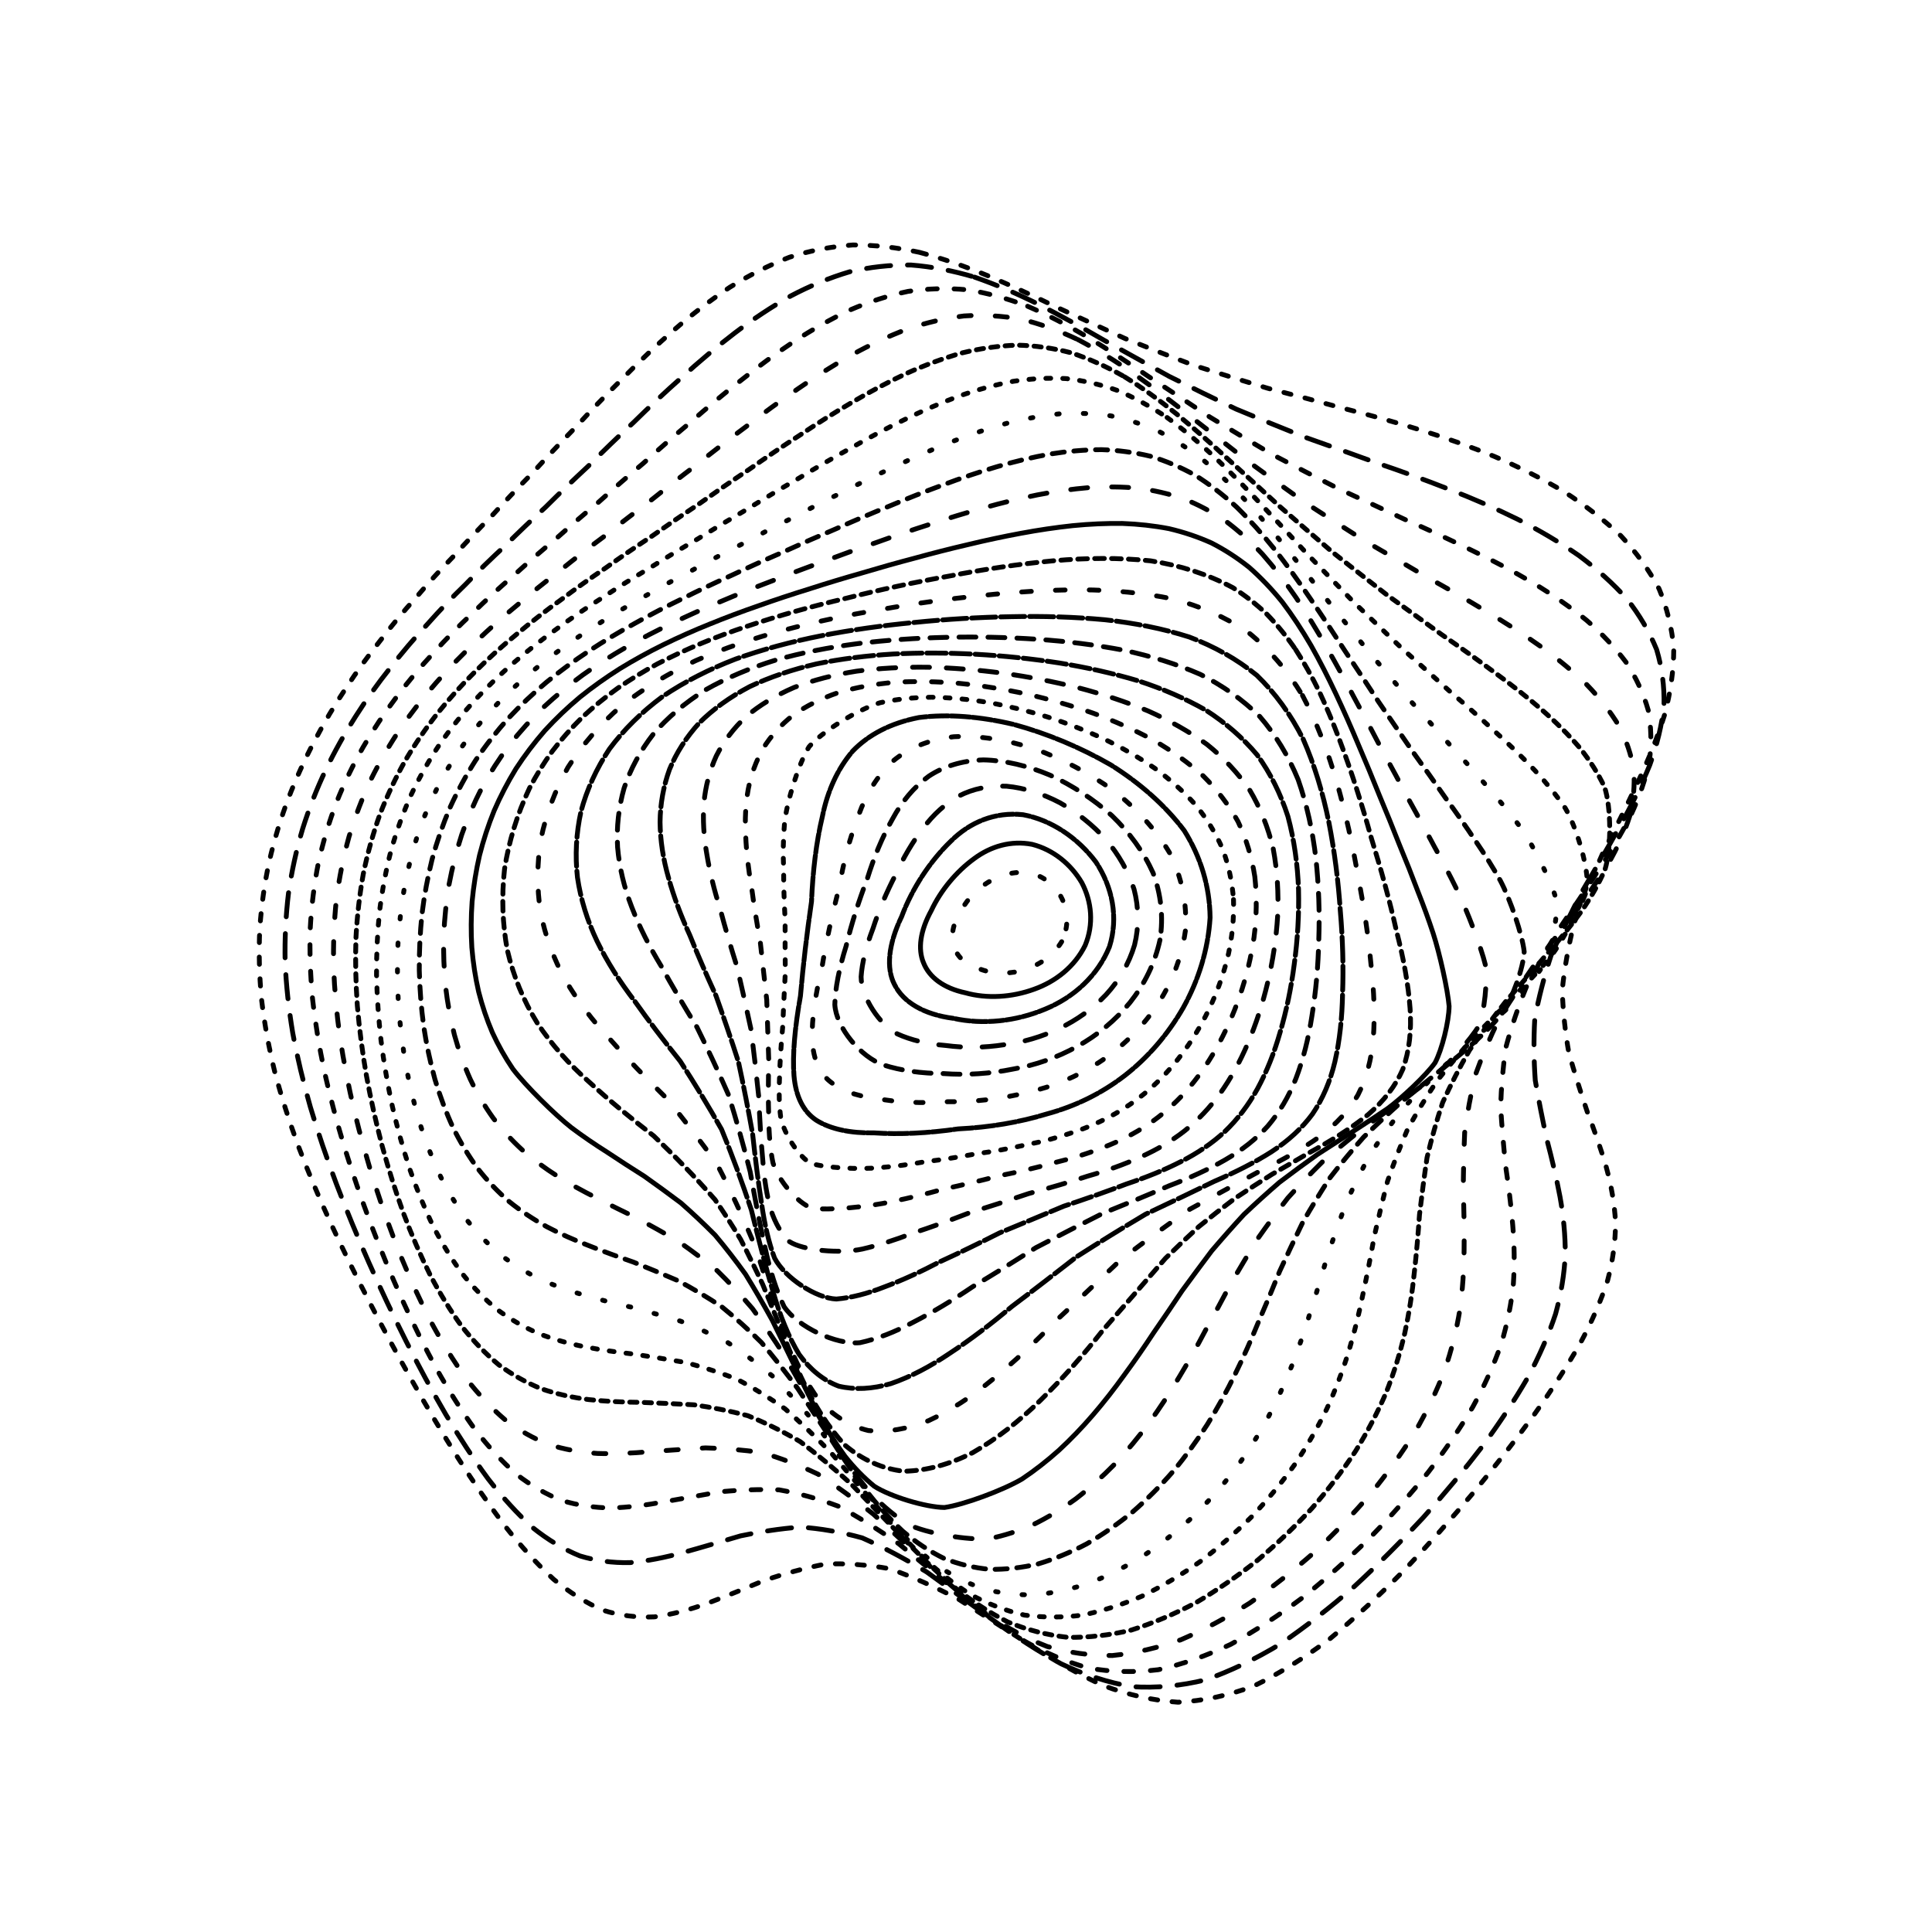 <svg xmlns="http://www.w3.org/2000/svg" version="1.1" xmlns:xlink="http://www.w3.org/1999/xlink" xmlns:svgjs="http://svgjs.dev/svgjs" viewBox="0 0 800 800"><defs><linearGradient x1="50%" y1="0%" x2="50%" y2="100%" id="ccchaos-grad"><stop stop-color="hsl(206, 75%, 49%)" stop-opacity="1" offset="0%"></stop><stop stop-color="hsl(331, 90%, 56%)" stop-opacity="1" offset="100%"></stop></linearGradient></defs><g stroke-width="2" stroke="url(#ccchaos-grad)" fill="none" stroke-linecap="round"><path d="M380.7 104.48C390.12 106.97 399.54 110.24 408.94 114.13 418.36 118.1 427.79 122.46 437.22 127.05 446.7 131.38 456.21 135.77 465.76 140.13 475.4 144.01 485.11 147.8 494.9 151.47 504.81 154.63 514.83 157.72 524.94 160.77 535.2 163.41 545.56 166.15 555.99 169.02 566.53 171.67 577.11 174.61 587.66 177.89 598.22 181.14 608.64 184.84 618.83 189.02 628.84 193.31 638.46 198.15 647.53 203.53 656.2 209.1 664.12 215.22 671.15 221.85 677.53 228.69 682.85 236.02 686.97 243.78 690.29 251.72 692.34 260.05 693.07 268.69 693.04 277.47 691.77 286.52 689.34 295.76 686.42 305.09 682.6 314.58 678.06 324.16 673.54 333.79 668.69 343.47 663.73 353.15 659.41 362.85 655.38 372.53 651.84 382.14 649.43 391.75 647.78 401.05 646.89 410.02 647.2 419 648.15 427.65 649.63 436 652 444.36 654.59 452.44 657.21 460.25 660.24 468.13 662.93 475.82 665.13 483.33 667.24 491.01 668.55 498.62 668.97 506.21 668.93 514.08 667.84 522.04 665.69 530.16 662.93 538.66 659.09 547.42 654.22 556.46 648.77 565.96 642.39 575.77 635.19 585.88 627.52 596.37 619.18 607.07 610.26 617.89 601.06 628.84 591.43 639.67 581.48 650.18 571.4 660.39 561.1 669.95 550.67 678.6 540.21 686.44 529.68 693.03 519.16 698.15 508.66 702.08 498.18 704.34 487.77 704.85 477.39 704.15 467.09 701.81 456.87 697.95 446.69 693.33 436.59 687.65 426.59 681.19 416.61 674.86 406.71 668.41 396.91 662.19 387.11 657.07 377.63 652.82 368.45 649.6 359.26 647.91 350.37 647.29 341.78 647.64 333.15 649.31 324.81 651.62 316.75 654.31 308.64 657.68 300.79 660.93 293.21 663.79 285.56 666.59 278.14 668.55 270.97 669.51 263.68 669.86 256.61 668.96 249.74 666.78 242.73 663.76 235.9 659.46 229.24 653.95 222.42 647.66 215.75 640.31 209.25 632.07 202.57 623.26 196.04 613.77 189.68 603.76 183.17 593.44 176.84 582.78 170.74 571.93 164.52 560.98 158.55 549.95 152.88 538.94 147.17 527.95 141.8 517.04 136.84 506.25 131.92 495.53 127.46 484.94 123.5 474.49 119.68 464.11 116.42 453.86 113.75 443.74 111.29 433.67 109.46 423.69 108.3 413.84 107.37 404 107.11 394.25 107.57 384.6 108.23 374.96 109.56 365.63 111.5 356.65 113.59 347.65 116.23 338.99 119.38 330.67 122.58 322.35 126.22 314.38 130.25 306.78 134.24 299.17 138.57 291.92 143.18 285.05 147.67 278.14 152.41 271.6 157.36 265.39 162.13 259.12 167.1 253.15 172.24 247.46 177.18 241.62 182.31 235.99 187.61 230.54 192.72 224.85 198.03 219.25 203.54 213.71 208.9 207.83 214.49 201.94 220.33 196.02 226.06 189.71 232.06 183.34 238.33 176.92 244.55 170.15 251.07 163.38 257.88 156.67 264.66 149.75 271.75 143.02 279.14 136.59 286.53 130.2 294.21 124.28 302.17 118.97 310.14 113.99 318.38 109.81 326.88 106.52 335.37 103.79 344.12 102.08 353.1 101.44 362.07 101.41 371.27 102.43 380.69 104.48" stroke-dasharray="3 6" transform="rotate(0, 400, 400)" opacity="0.19"></path><path d="M383.44 115.21C392.56 117.66 401.71 120.86 410.88 124.68 420.06 128.58 429.29 132.86 438.55 137.4 447.85 141.71 457.21 146.1 466.63 150.49 476.12 154.44 485.69 158.31 495.34 162.09 505.09 165.38 514.93 168.59 524.85 171.77 534.87 174.52 544.95 177.33 555.06 180.25 565.24 182.9 575.38 185.78 585.44 188.95 595.45 192.02 605.26 195.48 614.77 199.36 624.07 203.28 632.93 207.7 641.2 212.6 649.05 217.64 656.16 223.18 662.38 229.21 667.99 235.41 672.57 242.08 676.04 249.17 678.77 256.41 680.34 264.04 680.71 272.01 680.41 280.09 679.01 288.46 676.56 297.06 673.72 305.74 670.08 314.6 665.8 323.59 661.58 332.63 657.07 341.75 652.46 350.92 648.46 360.11 644.71 369.31 641.37 378.5 639.07 387.69 637.43 396.63 636.47 405.31 636.59 414 637.29 422.44 638.47 430.63 640.47 438.86 642.69 446.87 644.97 454.7 647.66 462.61 650.09 470.39 652.11 478.08 654.1 485.93 655.41 493.78 655.95 501.66 656.13 509.81 655.38 518.08 653.67 526.52 651.44 535.3 648.23 544.31 644.06 553.58 639.36 563.21 633.78 573.09 627.4 583.18 620.58 593.53 613.07 603.99 604.98 614.44 596.59 624.9 587.74 635.13 578.52 644.94 569.14 654.37 559.5 663.08 549.67 670.85 539.79 677.82 529.79 683.55 519.74 687.87 509.69 691.1 499.63 692.77 489.6 692.83 479.59 691.83 469.62 689.34 459.72 685.48 449.85 681 440.05 675.56 430.33 669.43 420.63 663.45 411.01 657.36 401.49 651.47 391.96 646.57 382.74 642.45 373.82 639.25 364.88 637.43 356.23 636.57 347.87 636.59 339.47 637.85 331.35 639.71 323.49 641.97 315.57 644.92 307.9 647.82 300.49 650.44 292.98 653.11 285.7 655.09 278.64 656.23 271.47 656.9 264.49 656.48 257.7 654.92 250.77 652.65 244.01 649.2 237.41 644.62 230.65 639.32 224.04 633 217.59 625.78 210.97 618.01 204.51 609.5 198.22 600.42 191.79 591 185.54 581.16 179.52 571.04 173.4 560.76 167.54 550.33 161.97 539.84 156.39 529.32 151.14 518.8 146.29 508.36 141.51 497.95 137.16 487.62 133.32 477.42 129.61 467.27 126.45 457.24 123.87 447.34 121.5 437.48 119.74 427.74 118.64 418.12 117.77 408.53 117.56 399.05 118.03 389.71 118.72 380.36 120.06 371.36 121.99 362.7 124.06 354.03 126.68 345.71 129.8 337.74 132.96 329.75 136.56 322.11 140.54 314.82 144.49 307.51 148.76 300.54 153.32 293.91 157.76 287.23 162.45 280.86 167.35 274.8 172.07 268.63 176.99 262.72 182.08 257.05 186.97 251.2 192.04 245.52 197.28 239.97 202.32 234.17 207.55 228.43 212.97 222.72 218.22 216.69 223.69 210.64 229.38 204.56 234.95 198.12 240.77 191.64 246.85 185.15 252.84 178.35 259.11 171.59 265.65 164.93 272.15 158.13 278.94 151.54 286.02 145.28 293.07 139.11 300.41 133.44 308.02 128.38 315.62 123.66 323.5 119.72 331.65 116.66 339.78 114.13 348.17 112.58 356.81 112.06 365.44 112.12 374.31 113.17 383.43 115.21" stroke-dasharray="10 7" transform="rotate(4.04, 400, 400)" opacity="0.15"></path><path d="M386.87 125.94C395.69 128.35 404.58 131.48 413.51 135.21 422.45 139.02 431.46 143.23 440.51 147.7 449.61 151.97 458.78 156.35 468.01 160.75 477.3 164.75 486.68 168.71 496.12 172.58 505.64 175.99 515.23 179.33 524.86 182.62 534.56 185.51 544.29 188.42 553.99 191.4 563.71 194.09 573.36 196.97 582.85 200.06 592.25 203.03 601.4 206.32 610.2 209.96 618.77 213.6 626.85 217.66 634.32 222.16 641.38 226.74 647.69 231.79 653.15 237.28 658.03 242.9 661.94 248.96 664.81 255.43 667.03 262.03 668.18 269.01 668.24 276.33 667.73 283.75 666.23 291.47 663.8 299.44 661.06 307.48 657.61 315.74 653.6 324.15 649.68 332.61 645.5 341.19 641.23 349.86 637.53 358.55 634.04 367.3 630.91 376.08 628.71 384.87 627.09 393.48 626.07 401.9 626.02 410.32 626.49 418.57 627.38 426.64 629.05 434.75 630.92 442.72 632.86 450.57 635.22 458.51 637.37 466.39 639.18 474.24 641.03 482.24 642.3 490.28 642.9 498.4 643.23 506.75 642.74 515.24 641.4 523.9 639.63 532.85 636.95 542 633.4 551.35 629.39 560.98 624.54 570.78 618.92 580.71 612.9 590.79 606.2 600.87 598.91 610.84 591.33 620.71 583.26 630.27 574.79 639.32 566.14 647.94 557.19 655.79 548.01 662.69 538.75 668.8 529.33 673.72 519.81 677.3 510.27 679.87 500.67 681.02 491.07 680.69 481.48 679.43 471.89 676.83 462.36 673.02 452.84 668.68 443.36 663.49 433.96 657.69 424.57 652.06 415.24 646.32 406 640.74 396.75 636.08 387.8 632.09 379.13 628.91 370.44 626.98 362.02 625.91 353.88 625.64 345.7 626.51 337.77 627.95 330.09 629.78 322.35 632.3 314.84 634.84 307.56 637.19 300.2 639.68 293.04 641.61 286.08 642.84 279.01 643.73 272.12 643.69 265.4 642.65 258.55 641.01 251.85 638.31 245.31 634.56 238.62 630.18 232.07 624.82 225.68 618.58 219.14 611.81 212.75 604.3 206.53 596.17 200.2 587.67 194.05 578.71 188.13 569.4 182.13 559.89 176.39 550.15 170.94 540.28 165.49 530.33 160.39 520.33 155.66 510.34 151.02 500.34 146.81 490.4 143.08 480.54 139.51 470.7 136.46 460.97 133.98 451.35 131.7 441.77 130.03 432.29 128.99 422.96 128.17 413.64 128 404.44 128.5 395.39 129.21 386.34 130.54 377.64 132.46 369.29 134.51 360.92 137.1 352.9 140.16 345.21 143.29 337.51 146.84 330.13 150.76 323.09 154.65 316.01 158.86 309.25 163.36 302.79 167.75 296.26 172.38 290 177.22 284.01 181.9 277.9 186.77 271.99 191.8 266.28 196.65 260.38 201.67 254.61 206.84 248.94 211.83 243.02 217 237.13 222.33 231.27 227.5 225.09 232.87 218.9 238.44 212.69 243.88 206.16 249.55 199.62 255.44 193.08 261.25 186.31 267.31 179.6 273.63 173.03 279.89 166.38 286.41 159.97 293.21 153.92 299.97 148 307 142.58 314.31 137.78 321.59 133.33 329.14 129.65 336.96 126.81 344.76 124.49 352.82 123.1 361.15 122.7 369.46 122.83 378.03 123.91 386.86 125.93" stroke-dasharray="4 7" transform="rotate(8.08, 400, 400)" opacity="0.51"></path><path d="M390.83 136.66C399.37 139.03 407.99 142.09 416.66 145.72 425.35 149.44 434.12 153.56 442.94 157.95 451.8 162.17 460.73 166.52 469.72 170.91 478.77 174.96 487.88 178.97 497.05 182.92 506.26 186.45 515.53 189.92 524.8 193.33 534.11 196.34 543.41 199.37 552.63 202.44 561.83 205.21 570.91 208.11 579.78 211.19 588.54 214.11 597 217.28 605.07 220.76 612.88 224.18 620.18 227.97 626.88 232.14 633.17 236.35 638.73 240.97 643.46 246 647.67 251.11 650.97 256.64 653.31 262.56 655.07 268.57 655.86 274.95 655.67 281.67 655 288.48 653.44 295.59 651.06 302.97 648.43 310.41 645.19 318.08 641.45 325.94 637.82 333.84 633.97 341.9 630.03 350.1 626.61 358.3 623.38 366.62 620.44 375.03 618.35 383.43 616.76 391.73 615.68 399.9 615.49 408.07 615.74 416.14 616.37 424.1 617.72 432.1 619.26 440.03 620.88 447.89 622.91 455.85 624.77 463.79 626.36 471.75 628.04 479.86 629.23 488.04 629.83 496.31 630.26 504.78 629.96 513.39 628.91 522.16 627.52 531.15 625.31 540.3 622.3 549.6 618.89 559.09 614.71 568.69 609.8 578.31 604.52 587.99 598.58 597.59 592.06 606.98 585.26 616.19 577.95 625.01 570.23 633.26 562.32 641.05 554.08 648.05 545.57 654.09 536.96 659.38 528.15 663.53 519.2 666.43 510.22 668.42 501.13 669.09 492.01 668.43 482.88 666.96 473.72 664.3 464.58 660.55 455.45 656.37 446.34 651.45 437.27 645.97 428.22 640.68 419.21 635.28 410.26 630.02 401.31 625.58 392.63 621.73 384.21 618.58 375.78 616.57 367.59 615.31 359.65 614.77 351.68 615.28 343.94 616.32 336.43 617.74 328.86 619.84 321.5 622.01 314.35 624.06 307.12 626.32 300.07 628.14 293.21 629.38 286.24 630.41 279.43 630.64 272.78 630 266.02 628.9 259.39 626.83 252.91 623.82 246.3 620.26 239.82 615.78 233.5 610.46 227.05 604.65 220.75 598.09 214.62 590.91 208.4 583.36 202.37 575.3 196.56 566.84 190.7 558.15 185.1 549.18 179.79 540.01 174.49 530.73 169.53 521.33 164.96 511.88 160.47 502.4 156.4 492.92 152.81 483.48 149.37 474.05 146.44 464.69 144.07 455.42 141.9 446.17 140.31 437.02 139.33 428 138.58 418.99 138.45 410.1 138.97 401.35 139.69 392.59 141.02 384.18 142.9 376.11 144.94 368.02 147.48 360.25 150.49 352.82 153.56 345.35 157.05 338.19 160.89 331.34 164.72 324.44 168.87 317.82 173.29 311.47 177.62 305.04 182.19 298.84 186.96 292.87 191.6 286.76 196.41 280.83 201.39 275.04 206.2 269.07 211.17 263.19 216.28 257.39 221.23 251.34 226.33 245.32 231.59 239.31 236.7 233.02 241.98 226.72 247.44 220.41 252.78 213.84 258.32 207.27 264.07 200.74 269.72 194.03 275.61 187.43 281.73 180.99 287.78 174.52 294.08 168.33 300.63 162.52 307.13 156.86 313.9 151.72 320.93 147.2 327.92 143.02 335.19 139.59 342.71 136.99 350.2 134.87 357.97 133.64 365.99 133.34 374 133.55 382.28 134.66 390.82 136.66" stroke-dasharray="5 10" transform="rotate(12.12, 400, 400)" opacity="0.14"></path><path d="M395.18 147.39C403.44 149.7 411.78 152.68 420.18 156.21 428.59 159.84 437.09 163.85 445.64 168.15 454.22 172.31 462.88 176.61 471.58 180.98 480.32 185.05 489.12 189.1 497.94 193.12 506.79 196.75 515.66 200.32 524.51 203.85 533.36 207 542.16 210.15 550.85 213.32 559.48 216.19 567.95 219.16 576.17 222.26 584.24 225.17 591.99 228.29 599.32 231.66 606.38 234.94 612.93 238.53 618.88 242.44 624.43 246.35 629.29 250.63 633.36 255.28 638.33 262.5 643.18 278.89 643.02 288 642.23 294.24 640.65 300.8 638.35 307.63 635.86 314.51 632.83 321.64 629.36 328.99 626.02 336.37 622.48 343.94 618.85 351.69 615.71 359.44 612.72 367.35 609.97 375.39 607.99 383.44 606.43 391.43 605.31 399.36 604.99 407.3 605.05 415.19 605.44 423.03 606.5 430.91 607.72 438.77 609.02 446.63 610.73 454.56 612.32 462.53 613.68 470.54 615.16 478.68 616.23 486.91 616.8 495.24 617.27 503.73 617.1 512.35 616.28 521.1 615.18 530.01 613.36 539.04 610.81 548.15 607.94 557.38 604.34 566.63 600.07 575.83 595.47 585.01 590.24 594.03 584.44 602.75 578.38 611.25 571.82 619.29 564.83 626.72 557.65 633.68 550.11 639.83 542.28 645.06 534.34 649.57 526.17 653.01 517.82 655.28 509.41 656.75 500.88 657.01 492.26 656.08 483.63 654.45 474.94 651.75 466.23 648.1 457.52 644.09 448.8 639.43 440.1 634.28 431.41 629.32 422.73 624.26 414.1 619.29 405.46 615.08 397.06 611.37 388.9 608.28 380.72 606.2 372.77 604.78 365.04 603.99 357.28 604.17 349.72 604.84 342.38 605.87 334.98 607.56 327.77 609.35 320.74 611.08 313.64 613.07 306.71 614.73 299.94 615.92 293.08 617.01 286.36 617.41 279.79 617.08 273.11 616.38 266.57 614.85 260.16 612.46 253.65 609.62 247.26 605.93 241.02 601.45 234.68 596.53 228.49 590.89 222.48 584.61 216.39 577.99 210.49 570.83 204.82 563.24 199.12 555.41 193.67 547.24 188.51 538.82 183.39 530.27 178.59 521.55 174.18 512.72 169.85 503.83 165.95 494.89 162.5 485.95 159.21 477 156.41 468.08 154.15 459.21 152.09 450.36 150.59 441.58 149.69 432.9 148.99 424.23 148.9 415.66 149.43 407.22 150.17 398.78 151.48 390.65 153.34 382.83 155.34 375 157.83 367.47 160.77 360.24 163.78 352.99 167.19 346 170.96 339.3 174.71 332.53 178.78 326.01 183.12 319.73 187.38 313.36 191.88 307.18 196.58 301.19 201.15 295.06 205.91 289.07 210.82 283.2 215.58 277.14 220.5 271.16 225.56 265.23 230.46 259.08 235.51 252.94 240.7 246.82 245.75 240.45 250.96 234.08 256.33 227.72 261.58 221.15 267.01 214.61 272.64 208.14 278.16 201.54 283.9 195.08 289.84 188.82 295.72 182.57 301.82 176.63 308.16 171.08 314.45 165.71 320.98 160.87 327.76 156.63 334.5 152.74 341.5 149.57 348.74 147.19 355.97 145.27 363.45 144.2 371.19 144 378.92 144.28 386.91 145.41 395.17 147.38" stroke-dasharray="3 3" transform="rotate(16.16, 400, 400)" opacity="0.84"></path><path d="M399.73 158.11C407.69 160.37 415.74 163.26 423.85 166.68 431.97 170.2 440.17 174.11 448.42 178.29 456.69 182.38 465.02 186.62 473.38 190.95 481.77 195.01 490.19 199.1 498.61 203.16 507.05 206.87 515.47 210.54 523.83 214.18 532.17 217.46 540.42 220.73 548.53 224.01 556.55 226.99 564.37 230.05 571.91 233.21 579.3 236.15 586.33 239.27 592.93 242.58 599.27 245.78 605.09 249.24 610.31 252.97 617.28 258.67 627.01 271.69 629.6 279.06 630.75 286.82 628.67 304.01 625.68 313.38 623.34 319.75 620.53 326.39 617.32 333.27 614.27 340.17 611.03 347.29 607.71 354.61 604.83 361.93 602.07 369.46 599.51 377.16 597.63 384.86 596.11 392.56 594.95 400.25 594.52 407.95 594.41 415.65 594.59 423.35 595.37 431.09 596.3 438.86 597.3 446.65 598.7 454.52 600.01 462.44 601.13 470.43 602.4 478.53 603.32 486.72 603.83 495 604.28 503.4 604.2 511.92 603.53 520.51 602.66 529.22 601.15 538 599 546.8 596.57 555.64 593.49 564.44 589.78 573.12 585.79 581.71 581.21 590.07 576.08 598.08 570.72 605.82 564.86 613.05 558.56 619.66 552.09 625.79 545.25 631.14 538.09 635.59 530.82 639.38 523.29 642.17 515.55 643.88 507.75 644.87 499.79 644.79 491.7 643.63 483.6 641.88 475.4 639.19 467.14 635.65 458.89 631.84 450.59 627.44 442.28 622.61 433.97 617.97 425.66 613.23 417.35 608.57 409.05 604.57 400.95 601.01 393.05 597.98 385.14 595.85 377.43 594.3 369.91 593.3 362.37 593.18 355.01 593.5 347.83 594.15 340.61 595.45 333.55 596.86 326.65 598.26 319.7 599.97 312.88 601.42 306.22 602.5 299.48 603.56 292.86 604.06 286.38 603.93 279.82 603.55 273.37 602.43 267.06 600.57 260.66 598.33 254.38 595.33 248.25 591.6 242.04 587.48 235.98 582.68 230.1 577.26 224.17 571.52 218.42 565.24 212.91 558.5 207.38 551.53 202.11 544.19 197.13 536.55 192.19 528.77 187.57 520.76 183.33 512.6 179.19 504.37 175.45 496.03 172.16 487.64 169.03 479.23 166.37 470.8 164.23 462.4 162.28 453.99 160.88 445.62 160.04 437.32 159.41 429.03 159.36 420.81 159.9 412.68 160.64 404.56 161.94 396.71 163.75 389.15 165.71 381.57 168.14 374.26 171.01 367.22 173.95 360.15 177.27 353.31 180.94 346.72 184.62 340.07 188.6 333.62 192.84 327.38 197.02 321.04 201.43 314.86 206.05 308.83 210.56 302.68 215.24 296.63 220.09 290.67 224.8 284.54 229.66 278.46 234.65 272.43 239.5 266.2 244.5 259.99 249.63 253.79 254.62 247.39 259.76 241 265.05 234.65 270.22 228.13 275.57 221.67 281.08 215.31 286.49 208.87 292.09 202.59 297.89 196.55 303.62 190.55 309.55 184.89 315.7 179.63 321.79 174.57 328.12 170.03 334.67 166.08 341.18 162.48 347.94 159.57 354.93 157.41 361.9 155.69 369.12 154.77 376.58 154.68 384.04 155.02 391.75 156.17 399.72 158.11" stroke-dasharray="2 5" transform="rotate(20.2, 400, 400)" opacity="0.80"></path><path d="M404.28 168.84C411.95 171.04 419.7 173.84 427.49 177.14 435.3 180.55 443.17 184.33 451.08 188.4 459 192.39 466.96 196.55 474.94 200.82 482.93 204.86 490.93 208.95 498.9 213.03 506.87 216.81 514.79 220.56 522.62 224.28 530.42 227.68 538.09 231.07 545.57 234.46 552.97 237.57 560.12 240.73 566.98 243.96 573.67 246.97 580 250.12 585.89 253.43 594.09 258.28 607.24 269.04 611.96 275.05 615.43 281.32 618.22 295.4 617.58 303.22 616.67 308.55 615.15 314.18 613.06 320.09 610.89 326.02 608.29 332.22 605.36 338.67 602.58 345.13 599.62 351.83 596.59 358.76 593.96 365.69 591.42 372.85 589.04 380.22 587.27 387.59 585.78 395 584.61 402.44 584.08 409.9 583.82 417.39 583.8 424.93 584.33 432.49 584.99 440.11 585.72 447.79 586.83 455.52 587.86 463.33 588.73 471.22 589.79 479.18 590.55 487.23 590.96 495.35 591.36 503.56 591.3 511.85 590.74 520.18 590.04 528.58 588.77 536.98 586.93 545.36 584.88 553.71 582.23 561.97 579.01 570.04 575.57 577.97 571.56 585.62 567.04 592.87 562.31 599.83 557.1 606.26 551.47 612.06 545.67 617.39 539.5 621.97 532.99 625.69 526.38 628.82 519.49 631.01 512.36 632.23 505.17 632.82 497.78 632.45 490.25 631.11 482.68 629.29 475 626.63 467.22 623.22 459.44 619.61 451.58 615.48 443.68 610.96 435.78 606.64 427.85 602.22 419.89 597.84 411.94 594.07 404.15 590.66 396.53 587.7 388.91 585.54 381.45 583.87 374.16 582.69 366.85 582.3 359.69 582.3 352.69 582.61 345.65 583.53 338.76 584.57 332.01 585.64 325.21 587.04 318.53 588.25 311.99 589.17 305.38 590.15 298.89 590.66 292.53 590.66 286.09 590.48 279.77 589.68 273.57 588.23 267.31 586.49 261.17 584.07 255.17 580.98 249.12 577.58 243.22 573.53 237.49 568.9 231.74 563.97 226.17 558.52 220.83 552.61 215.5 546.47 210.42 539.94 205.63 533.08 200.9 526.08 196.48 518.81 192.43 511.35 188.48 503.8 184.92 496.1 181.8 488.31 178.83 480.49 176.32 472.6 174.31 464.69 172.48 456.77 171.17 448.85 170.4 440.96 169.83 433.07 169.82 425.22 170.37 417.42 171.11 409.63 172.38 402.08 174.15 394.76 176.06 387.44 178.42 380.34 181.2 373.47 184.06 366.57 187.29 359.87 190.86 353.38 194.44 346.82 198.31 340.44 202.45 334.22 206.54 327.91 210.86 321.74 215.37 315.68 219.8 309.5 224.41 303.4 229.17 297.37 233.81 291.2 238.6 285.06 243.53 278.96 248.32 272.7 253.26 266.45 258.32 260.23 263.25 253.85 268.33 247.5 273.54 241.21 278.64 234.79 283.89 228.46 289.3 222.26 294.62 216.03 300.11 209.99 305.77 204.2 311.36 198.49 317.14 193.13 323.12 188.18 329.04 183.44 335.17 179.22 341.52 175.57 347.82 172.26 354.35 169.61 361.1 167.67 367.83 166.15 374.79 165.37 381.99 165.37 389.17 165.78 396.6 166.93 404.27 168.83" stroke-dasharray="1 10" transform="rotate(24.24, 400, 400)" opacity="0.28"></path><path d="M408.66 179.56C416.03 181.7 423.45 184.4 430.91 187.57 438.37 190.86 445.89 194.51 453.42 198.45 460.96 202.33 468.52 206.4 476.07 210.59 483.63 214.59 491.16 218.66 498.65 222.74 506.11 226.56 513.5 230.37 520.77 234.16 527.99 237.66 535.05 241.16 541.9 244.65 548.65 247.88 555.15 251.14 561.33 254.46 567.34 257.56 572.99 260.77 578.19 264.1 585.41 268.96 596.77 279.48 600.73 285.26 603.59 291.22 605.61 304.49 604.83 311.82 603.91 316.8 602.45 322.06 600.49 327.6 598.49 333.14 596.12 338.95 593.45 345.02 590.93 351.09 588.26 357.42 585.5 363.99 583.11 370.55 580.78 377.36 578.57 384.41 576.9 391.45 575.47 398.57 574.28 405.75 573.67 412.95 573.28 420.21 573.09 427.53 573.39 434.88 573.8 442.31 574.27 449.8 575.1 457.33 575.86 464.95 576.5 472.63 577.33 480.37 577.92 488.18 578.21 496.05 578.52 503.96 578.45 511.91 577.94 519.87 577.35 527.84 576.26 535.78 574.67 543.63 572.92 551.42 570.63 559.06 567.84 566.45 564.85 573.69 561.35 580.59 557.37 587.06 553.22 593.24 548.61 598.88 543.59 603.89 538.42 608.47 532.87 612.32 526.99 615.37 521.01 617.9 514.74 619.57 508.21 620.35 501.62 620.6 494.81 619.99 487.83 618.52 480.82 616.66 473.65 614.06 466.37 610.81 459.07 607.4 451.67 603.54 444.2 599.34 436.73 595.33 429.19 591.21 421.6 587.12 414.02 583.56 406.56 580.31 399.25 577.42 391.93 575.25 384.74 573.5 377.69 572.16 370.63 571.53 363.69 571.24 356.89 571.24 350.06 571.8 343.35 572.49 336.76 573.23 330.14 574.3 323.62 575.25 317.22 575.98 310.78 576.81 304.43 577.28 298.21 577.32 291.93 577.26 285.76 576.68 279.71 575.54 273.61 574.19 267.63 572.24 261.8 569.69 255.93 566.89 250.21 563.51 244.67 559.57 239.11 555.39 233.75 550.7 228.61 545.55 223.5 540.2 218.63 534.45 214.05 528.35 209.53 522.11 205.33 515.58 201.48 508.82 197.73 501.97 194.37 494.93 191.42 487.76 188.62 480.54 186.26 473.22 184.38 465.84 182.67 458.44 181.46 450.99 180.76 443.54 180.26 436.08 180.28 428.62 180.83 421.17 181.57 413.73 182.82 406.48 184.53 399.42 186.39 392.36 188.68 385.47 191.36 378.78 194.13 372.05 197.26 365.49 200.71 359.09 204.18 352.64 207.94 346.33 211.95 340.14 215.93 333.88 220.14 327.71 224.55 321.63 228.88 315.46 233.39 309.34 238.06 303.28 242.62 297.09 247.33 290.94 252.18 284.83 256.91 278.58 261.77 272.35 266.75 266.17 271.62 259.87 276.62 253.61 281.75 247.43 286.78 241.18 291.95 235.03 297.26 229.05 302.48 223.06 307.86 217.29 313.39 211.8 318.86 206.41 324.49 201.37 330.31 196.75 336.07 192.35 342.02 188.44 348.17 185.1 354.28 182.08 360.59 179.69 367.1 177.97 373.6 176.63 380.31 175.99 387.23 176.08 394.15 176.54 401.29 177.7 408.65 179.56" stroke-dasharray="5 4" transform="rotate(28.28, 400, 400)" opacity="0.86"></path><path d="M412.68 190.29C419.72 192.35 426.81 194.95 433.91 198 441.01 201.15 448.14 204.66 455.27 208.46 462.4 212.22 469.53 216.17 476.63 220.27 483.72 224.2 490.76 228.22 497.72 232.28 504.66 236.11 511.49 239.95 518.17 243.79 524.8 247.37 531.25 250.95 537.47 254.54 543.58 257.88 549.43 261.24 554.95 264.65 562.81 269.49 576.17 279.42 581.5 284.63 585.92 289.85 591.54 301.22 592.7 307.45 592.94 313.87 590.49 327.98 587.99 335.69 586.17 340.9 584.02 346.37 581.6 352.11 579.34 357.83 576.93 363.82 574.44 370.05 572.28 376.27 570.15 382.75 568.11 389.48 566.54 396.21 565.15 403.03 563.97 409.93 563.29 416.84 562.79 423.83 562.44 430.9 562.54 437.99 562.73 445.16 562.97 452.4 563.53 459.67 564.04 467.01 564.45 474.4 565.06 481.83 565.46 489.31 565.61 496.82 565.82 504.34 565.69 511.86 565.2 519.35 564.66 526.82 563.7 534.2 562.29 541.46 560.77 548.62 558.79 555.58 556.34 562.26 553.74 568.76 550.68 574.9 547.18 580.61 543.53 586.01 539.46 590.89 534.99 595.16 527.91 600.62 511.91 607.25 503.12 608.27 497.12 608.24 490.88 607.44 484.44 605.89 477.97 604.02 471.33 601.51 464.54 598.42 457.74 595.23 450.81 591.64 443.79 587.74 436.75 584.03 429.63 580.21 422.43 576.39 415.22 573.05 408.12 569.95 401.12 567.16 394.12 565 387.23 563.18 380.44 561.71 373.65 560.87 366.96 560.33 360.38 560.04 353.77 560.26 347.27 560.62 340.88 561.04 334.45 561.79 328.12 562.46 321.9 562.97 315.64 563.62 309.47 563.98 303.42 564 297.32 563.99 291.33 563.53 285.46 562.61 279.55 561.54 273.77 559.96 268.13 557.85 262.47 555.55 256.96 552.72 251.63 549.39 246.3 545.86 241.17 541.84 236.26 537.39 231.38 532.76 226.74 527.73 222.39 522.35 218.11 516.84 214.13 511.03 210.49 504.95 206.96 498.79 203.8 492.41 201.03 485.86 198.41 479.26 196.21 472.52 194.46 465.67 192.88 458.81 191.76 451.86 191.14 444.86 190.69 437.85 190.74 430.79 191.3 423.72 192.03 416.64 193.24 409.7 194.9 402.92 196.69 396.12 198.9 389.47 201.48 382.95 204.15 376.42 207.16 370.01 210.48 363.72 213.83 357.39 217.46 351.16 221.34 345.03 225.2 338.83 229.29 332.71 233.56 326.65 237.79 320.51 242.19 314.42 246.74 308.38 251.21 302.23 255.82 296.12 260.56 290.04 265.21 283.87 269.99 277.73 274.88 271.64 279.67 265.47 284.59 259.37 289.63 253.37 294.58 247.33 299.65 241.43 304.86 235.7 309.98 230.01 315.25 224.55 320.65 219.37 326 214.32 331.49 209.63 337.15 205.35 342.76 201.29 348.53 197.72 354.48 194.68 360.4 191.95 366.5 189.81 372.78 188.3 379.04 187.14 385.5 186.63 392.15 186.8 398.79 187.31 405.63 188.47 412.67 190.28" stroke-dasharray="7 10" transform="rotate(32.32, 400, 400)" opacity="0.26"></path><path d="M416.18 201.01C422.88 203 429.61 205.49 436.33 208.4 443.05 211.42 449.77 214.78 456.48 218.42 463.18 222.05 469.85 225.87 476.46 229.84 483.06 233.7 489.59 237.65 496.01 241.65 502.4 245.47 508.67 249.31 514.76 253.17 520.8 256.8 526.63 260.45 532.23 264.1 537.72 267.53 542.94 270.99 547.83 274.48 554.77 279.46 566.4 289.57 570.96 294.8 574.7 300 579.32 311.15 580.17 317.17 580.25 323.34 577.85 336.8 575.56 344.11 572.96 351.64 566.73 367.92 563.41 376.67 561.46 382.58 559.53 388.75 557.64 395.15 556.17 401.56 554.84 408.07 553.67 414.67 552.94 421.27 552.34 427.96 551.86 434.72 551.78 441.5 551.77 448.36 551.79 455.28 552.12 462.21 552.39 469.21 552.59 476.23 552.97 483.27 553.18 490.34 553.18 497.4 553.27 504.44 553.07 511.46 552.55 518.4 552.03 525.29 551.14 532.07 549.87 538.67 548.52 545.16 546.76 551.41 544.6 557.37 540.98 565.82 531.52 580.21 525.75 585.86 519.45 590.37 505.09 595.49 497.14 596 491.68 595.74 485.99 594.81 480.09 593.22 474.15 591.37 468.03 588.97 461.74 586.06 455.43 583.09 448.98 579.77 442.4 576.17 435.82 572.74 429.12 569.22 422.32 565.67 415.52 562.54 408.78 559.6 402.13 556.91 395.47 554.77 388.89 552.91 382.39 551.33 375.89 550.32 369.46 549.55 363.13 549 356.78 548.93 350.52 548.97 344.34 549.08 338.15 549.52 332.04 549.91 326.02 550.18 319.97 550.62 314.02 550.83 308.17 550.77 299.4 550.53 282.39 548.01 274.2 545.58 268.78 543.67 263.51 541.29 258.41 538.47 253.33 535.48 248.45 532.05 243.78 528.21 239.16 524.23 234.78 519.86 230.67 515.14 226.63 510.3 222.89 505.15 219.47 499.73 216.17 494.23 213.21 488.49 210.63 482.55 208.19 476.56 206.15 470.4 204.54 464.09 203.08 457.77 202.07 451.32 201.51 444.78 201.13 438.24 201.21 431.61 201.77 424.91 202.49 418.21 203.66 411.61 205.26 405.11 206.98 398.61 209.09 392.2 211.56 385.89 214.12 379.57 217 373.33 220.19 367.18 223.41 361 226.9 354.89 230.63 348.85 234.35 342.76 238.3 336.72 242.43 330.73 246.52 324.68 250.79 318.66 255.21 312.69 259.56 306.64 264.06 300.63 268.69 294.66 273.24 288.62 277.91 282.62 282.69 276.7 287.39 270.73 292.21 264.84 297.14 259.08 302 253.3 306.97 247.69 312.06 242.26 317.07 236.9 322.22 231.78 327.49 226.96 332.7 222.27 338.06 217.94 343.55 214.01 349 210.3 354.6 207.05 360.35 204.32 366.07 201.87 371.95 199.97 377.99 198.67 384.02 197.68 390.21 197.3 396.58 197.55 402.93 198.1 409.47 199.25 416.17 201.01" stroke-dasharray="7 0" transform="rotate(36.36, 400, 400)" opacity="0.77"></path><path d="M419.01 211.74C425.36 213.65 431.7 216.02 438.03 218.79 444.35 221.67 450.65 224.87 456.91 228.34 469.4 235.25 481.66 242.87 493.45 250.86 505.1 258.22 516.11 265.74 526.19 273.32 535.88 280.12 544.4 287.07 551.44 294.22 557.85 300.77 562.57 307.76 565.44 315.28 567.64 322.46 568.03 330.38 566.66 339.07 565.03 347.62 562.09 357.07 558.11 367.4 556.33 372.55 554.41 377.94 552.4 383.56 550.66 389.17 548.9 395.02 547.17 401.1 545.8 407.19 544.54 413.37 543.38 419.63 542.61 425.9 541.93 432.25 541.35 438.67 541.21 451.53 541.14 464.65 540.91 477.83 541.42 490.99 541.21 504.1 540.05 516.84 538.96 529.3 536.53 541.07 532.71 551.7 528.59 561.57 522.98 569.82 515.98 576.02 508.65 580.96 500.04 583.54 490.33 583.58 480.42 582.45 469.58 579.08 457.99 573.74 452.17 570.99 446.19 567.93 440.07 564.62 433.94 561.48 427.67 558.23 421.29 554.94 414.9 552.02 408.55 549.25 402.26 546.67 395.96 544.56 389.71 542.68 383.53 541.03 371.15 539.2 359 538.07 347.17 537.38 335.29 537.93 323.69 538.17 312.48 537.71 301.21 537.51 290.34 535.99 280.02 533.01 269.72 529.68 260.05 524.7 251.21 518.17 242.57 511.19 234.9 502.8 228.44 493.23 222.41 483.4 217.73 472.6 214.63 461.07 213.3 455.28 212.38 449.34 211.9 443.26 211.57 437.19 211.68 430.99 212.23 424.69 212.94 418.39 214.07 412.13 215.6 405.94 217.24 399.75 219.25 393.61 221.61 387.54 226.54 375.36 232.69 363.37 239.81 351.61 246.95 339.69 254.9 327.89 263.47 316.27 271.85 304.45 280.79 292.78 290.16 281.42 299.26 269.98 308.83 259 318.8 248.78 328.52 238.87 338.74 230.07 349.41 222.74 359.93 216.24 371.01 211.59 382.61 209.08 388.39 208.26 394.31 207.99 400.38 208.31 406.44 208.89 412.65 210.03 419 211.73" stroke-dasharray="4 3" transform="rotate(40.4, 400, 400)" opacity="0.57"></path><path d="M421.05 222.46C433.01 226.28 444.86 231.67 456.46 238.23 468.03 244.83 479.27 252.15 489.98 259.9 500.55 267.15 510.42 274.62 519.35 282.18 527.93 289.08 535.37 296.14 541.43 303.37 546.95 310.05 550.95 317.09 553.28 324.56 555.1 331.7 555.33 339.45 554.03 347.87 552.58 356.13 549.98 365.18 546.46 375.03 543.5 384.82 540.17 395.47 536.71 406.98 534.49 418.49 532.55 430.35 530.9 442.4 530.45 454.47 530.02 466.71 529.43 478.9 529.54 491.04 529.04 503 527.73 514.47 526.57 525.63 524.27 536.01 520.77 545.22 517.08 553.7 512.07 560.63 505.8 565.65 499.28 569.59 491.56 571.42 482.8 571.02 473.87 569.69 464 566.42 453.36 561.45 442.67 556.44 431.3 550.55 419.38 544.22 407.46 539.15 395.59 534.61 383.9 530.8 372.21 528.67 360.67 527.11 349.41 525.93 338.12 525.91 327.07 525.66 316.4 524.89 305.71 524.47 295.4 522.99 285.64 520.3 275.93 517.41 266.85 513.1 258.57 507.41 250.51 501.39 243.38 494.05 237.41 485.56 231.84 476.85 227.55 467.15 224.73 456.66 222.46 446.09 221.74 434.84 222.7 423.06 224.21 411.27 227.25 399.52 231.62 387.93 236.3 376.3 242.13 364.75 248.89 353.36 255.71 341.87 263.31 330.45 271.53 319.22 279.61 307.86 288.24 296.69 297.29 285.87 306.13 275.08 315.41 264.8 325.05 255.31 334.5 246.19 344.39 238.16 354.67 231.56 364.83 225.74 375.46 221.65 386.53 219.54 397.55 218.45 409.08 219.4 421.04 222.46" stroke-dasharray="4 10" transform="rotate(44.44, 400, 400)" opacity="0.27"></path><path d="M422.22 233.19C433.41 236.81 444.41 241.89 455.08 248.07 465.72 254.33 475.95 261.33 485.6 268.78 495.11 275.85 503.9 283.19 511.76 290.68 519.32 297.61 525.78 304.71 530.97 311.96 535.72 318.73 539.1 325.81 541 333.23 542.52 340.34 542.66 347.97 541.47 356.14 540.22 364.16 537.97 372.85 534.89 382.23 532.32 391.55 529.38 401.64 526.24 412.47 524.17 423.3 522.25 434.4 520.51 445.6 519.8 456.8 519.06 468.08 518.16 479.21 517.89 490.25 517.11 501 515.64 511.18 514.37 521.04 512.14 530.06 508.86 537.91 505.5 545.1 500.97 550.82 495.33 554.79 489.51 557.88 482.59 559.09 474.68 558.36 466.64 556.91 457.69 553.79 447.97 549.2 438.19 544.65 427.72 539.29 416.67 533.49 405.61 528.78 394.53 524.43 383.56 520.63 372.59 518.27 361.73 516.36 351.1 514.74 340.46 514.19 330.05 513.48 319.97 512.36 309.92 511.67 300.24 510.12 291.08 507.58 282.02 504.98 273.56 501.17 265.88 496.14 258.42 490.9 251.86 484.45 246.38 476.91 241.28 469.2 237.38 460.51 234.85 450.98 232.82 441.4 232.21 431.07 233.17 420.12 234.62 409.16 237.49 398.13 241.61 387.13 246.02 376.13 251.51 365.12 257.89 354.22 264.34 343.26 271.56 332.35 279.38 321.63 287.11 310.87 295.38 300.31 304.06 290.15 312.58 280.1 321.52 270.59 330.79 261.89 339.92 253.59 349.44 246.35 359.28 240.48 369.03 235.33 379.19 231.78 389.69 230.05 400.15 229.22 411.02 230.24 422.22 233.19" stroke-dasharray="10 2" transform="rotate(48.48, 400, 400)" opacity="0.62"></path><path d="M422.47 243.91C432.87 247.33 443 252.09 452.74 257.88 462.44 263.78 471.69 270.4 480.32 277.51 488.83 284.34 496.6 291.49 503.47 298.81 510.09 305.69 515.69 312.76 520.12 319.97 524.21 326.78 527.07 333.85 528.65 341.2 529.95 348.26 530.05 355.75 529 363.69 527.96 371.47 526.04 379.82 523.37 388.74 521.18 397.61 518.6 407.12 515.77 417.24 513.85 427.37 511.97 437.66 510.17 447.97 509.26 458.26 508.26 468.51 507.08 478.54 506.49 488.44 505.43 497.97 503.8 506.87 502.4 515.44 500.18 523.17 497.07 529.75 491.88 538.09 476.36 546.21 466.11 545.61 458.87 544.12 450.78 541.19 441.93 536.99 433.04 532.89 423.45 528.05 413.26 522.77 403.08 518.41 392.81 514.27 382.6 510.53 372.41 508 362.28 505.8 352.33 503.82 342.41 502.8 332.68 501.65 323.27 500.19 313.91 499.18 304.91 497.49 296.41 494.99 288.03 492.54 280.23 489.07 273.17 484.55 266.34 479.92 260.35 474.2 255.37 467.48 250.75 460.65 247.24 452.86 244.99 444.24 243.18 435.57 242.69 426.14 243.63 416.03 245.02 405.92 247.72 395.64 251.57 385.33 255.68 375.01 260.82 364.64 266.79 354.34 272.86 344.02 279.67 333.74 287.04 323.66 294.38 313.6 302.24 303.77 310.49 294.37 318.63 285.12 327.18 276.45 336.02 268.58 344.76 261.12 353.85 254.68 363.21 249.52 372.5 245.02 382.13 241.99 392.02 240.61 401.89 240.01 412.07 241.09 422.47 243.91" stroke-dasharray="7 5" transform="rotate(52.52, 400, 400)" opacity="0.50"></path><path d="M421.79 254.64C431.38 257.84 440.64 262.27 449.46 267.65 458.24 273.16 466.54 279.38 474.2 286.1 481.76 292.62 488.59 299.49 494.57 306.58 500.35 313.32 505.19 320.27 508.97 327.37 512.5 334.13 514.95 341.13 516.27 348.35 517.41 355.33 517.52 362.65 516.63 370.33 515.8 377.87 514.2 385.87 511.93 394.32 510.07 402.72 507.83 411.64 505.3 421.04 503.54 430.44 501.72 439.89 499.89 449.26 498.81 458.61 497.6 467.82 496.21 476.72 495.33 485.49 494.04 493.82 492.26 501.47 490.71 508.84 488.48 515.35 485.49 520.79 480.63 527.61 466.5 533.73 457.26 532.8 450.74 531.33 443.44 528.63 435.42 524.83 427.36 521.16 418.63 516.83 409.31 512.04 400 508.04 390.57 504.14 381.15 500.49 371.76 497.86 362.4 495.43 353.21 493.17 344.04 491.74 335.05 490.2 326.37 488.41 317.75 487.08 309.47 485.2 301.67 482.67 294.01 480.27 286.89 477.02 280.47 472.88 274.28 468.7 268.87 463.58 264.4 457.56 260.25 451.46 257.12 444.48 255.14 436.69 253.56 428.87 253.18 420.29 254.1 411.03 255.42 401.76 257.93 392.28 261.5 382.71 265.32 373.15 270.08 363.51 275.62 353.91 281.28 344.32 287.63 334.79 294.53 325.46 301.42 316.19 308.82 307.18 316.59 298.61 324.3 290.24 332.38 282.44 340.74 275.43 349.03 268.81 357.62 263.16 366.45 258.7 375.23 254.82 384.27 252.28 393.52 251.22 402.75 250.83 412.2 251.96 421.79 254.64" stroke-dasharray="8 2" transform="rotate(56.56, 400, 400)" opacity="0.39"></path><path d="M420.21 265.36C428.97 268.34 437.35 272.43 445.28 277.39 453.17 282.49 460.55 288.28 467.31 294.55 473.98 300.71 479.96 307.24 485.15 314 490.18 320.52 494.35 327.26 497.59 334.15 500.65 340.78 502.77 347.62 503.91 354.64 504.94 361.47 505.09 368.58 504.38 375.95 503.76 383.21 502.46 390.82 500.55 398.77 499.01 406.68 497.08 414.98 494.84 423.63 493.22 432.28 491.48 440.88 489.67 449.3 488.47 457.7 487.1 465.86 485.53 473.65 484.42 481.32 482.93 488.49 481.02 494.98 478.21 503.94 469.57 516.58 463.5 519.75 459.18 521.05 454.09 521.12 448.27 519.96 442.41 518.56 435.83 516.11 428.59 512.71 421.33 509.47 413.43 505.62 404.98 501.32 396.53 497.66 387.94 494.01 379.36 490.51 370.79 487.83 362.25 485.26 353.84 482.79 345.47 481.02 337.27 479.14 329.35 477.07 321.5 475.43 313.98 473.35 306.92 470.75 299.99 468.32 293.58 465.19 287.82 461.33 282.26 457.49 277.44 452.83 273.47 447.39 269.79 441.91 267.03 435.64 265.32 428.62 263.96 421.58 263.68 413.82 264.57 405.4 265.8 396.98 268.13 388.32 271.4 379.55 274.91 370.8 279.29 361.96 284.39 353.16 289.6 344.39 295.47 335.68 301.85 327.19 308.26 318.79 315.14 310.67 322.38 303 329.6 295.53 337.16 288.63 344.97 282.49 352.75 276.71 360.79 271.83 369.03 268.03 377.23 264.74 385.65 262.65 394.21 261.89 402.75 261.69 411.46 262.83 420.21 265.36" stroke-dasharray="7 7" transform="rotate(60.6, 400, 400)" opacity="0.69"></path><path d="M417.8 276.09C425.71 278.84 433.24 282.57 440.29 287.1 447.32 291.77 453.84 297.09 459.77 302.88 465.62 308.62 470.83 314.73 475.31 321.1 479.68 327.3 483.29 333.74 486.07 340.32 488.74 346.72 490.59 353.31 491.61 360.05 492.58 366.65 492.79 373.46 492.26 380.46 491.83 387.38 490.81 394.56 489.24 401.97 487.98 409.35 486.34 417.01 484.37 424.89 482.9 432.77 481.26 440.49 479.49 447.97 478.21 455.42 476.74 462.57 475.06 469.29 472.94 478.96 467.18 494.9 463.22 500.67 458.82 505.07 446.9 508.32 439.34 507.12 434.06 505.83 428.15 503.65 421.65 500.65 415.13 497.82 408.04 494.42 400.44 490.59 392.83 487.29 385.1 483.91 377.36 480.58 369.64 477.91 361.93 475.27 354.35 472.66 346.81 470.64 339.42 468.51 332.3 466.2 325.26 464.29 318.52 462.02 312.22 459.34 306.04 456.84 300.33 453.78 295.23 450.13 290.32 446.52 286.07 442.24 282.6 437.29 279.38 432.33 276.99 426.68 275.53 420.36 274.37 414.03 274.18 407.05 275.03 399.47 276.19 391.88 278.31 384.06 281.29 376.14 284.48 368.24 288.46 360.26 293.09 352.32 297.85 344.43 303.2 336.62 309.04 329.04 314.92 321.56 321.25 314.37 327.91 307.62 334.57 301.08 341.55 295.08 348.77 289.79 355.96 284.83 363.4 280.69 370.98 277.52 378.56 274.79 386.3 273.12 394.13 272.61 401.96 272.58 409.88 273.72 417.8 276.09" stroke-dasharray="4 7" transform="rotate(64.64, 400, 400)" opacity="0.57"></path><path d="M414.65 286.81C421.72 289.32 428.4 292.7 434.62 296.79 440.82 301.01 446.53 305.84 451.68 311.11 456.79 316.37 461.3 322.01 465.17 327.91 468.96 333.7 472.08 339.74 474.5 345.93 476.84 351.99 478.48 358.23 479.42 364.59 480.35 370.85 480.63 377.28 480.28 383.84 480.03 390.34 479.26 397.03 478 403.85 476.99 410.66 475.62 417.63 473.9 424.72 472.59 431.81 471.05 438.67 469.35 445.22 468.05 451.75 466.52 457.93 464.78 463.66 462.48 471.86 456.54 485.04 452.66 489.67 448.44 493.16 437.45 495.47 430.61 494.29 425.86 493.14 420.57 491.24 414.77 488.65 408.96 486.2 402.64 483.25 395.88 479.87 389.11 476.91 382.23 473.82 375.34 470.7 368.47 468.1 361.61 465.46 354.87 462.79 348.18 460.6 341.63 458.29 335.33 455.82 329.1 453.69 323.16 451.27 317.62 448.52 309.7 444.44 296.63 434.03 291.8 427.52 288 420.45 284.75 403.45 285.5 393.56 286.56 386.79 288.48 379.83 291.16 372.78 294.02 365.76 297.59 358.67 301.75 351.65 306.02 344.68 310.85 337.81 316.11 331.18 321.43 324.64 327.16 318.4 333.2 312.59 339.26 306.97 345.61 301.86 352.17 297.4 358.74 293.22 365.51 289.77 372.4 287.2 379.29 284.97 386.31 283.68 393.38 283.4 400.45 283.5 407.57 284.62 414.65 286.81" stroke-dasharray="2 5" transform="rotate(68.68, 400, 400)" opacity="0.90"></path><path d="M410.89 297.54C423.35 302.26 434.27 309.84 443.22 319.25 452.02 328.72 458.7 339.54 462.95 351 467.06 362.15 468.89 374 468.44 386.11 468.39 398.08 466.68 410.57 463.44 423.15 461.43 435.72 458.44 447.14 454.69 456.83 451.93 466.27 447.9 473.59 442.55 478.18 437.54 482.21 430.75 483.37 422.24 481.51 413.74 479.56 403.39 475.3 391.49 469.14 379.58 464.28 367.35 458.81 355.55 453.17 343.89 448.99 332.85 444.11 323.19 438.38 313.92 433.31 306.31 426.66 301.09 418.35 296.56 410.12 294.66 399.95 295.97 388.02 298.08 376.09 303.13 363.6 310.37 351.39 318.02 339.37 327.58 327.93 338.31 318 349.15 308.7 361.05 301.43 373.35 297.05 385.69 293.81 398.42 293.81 410.89 297.54" stroke-dasharray="8 1" transform="rotate(72.72, 400, 400)" opacity="0.63"></path><path d="M406.68 308.26C417.48 312.43 426.86 319.06 434.51 327.31 442.06 335.69 447.8 345.35 451.5 355.62 455.15 365.74 456.92 376.47 456.76 387.37 456.96 398.18 455.68 409.3 452.97 420.25 451.18 431.21 448.37 440.91 444.78 448.94 441.95 456.8 437.98 462.72 432.92 466.31 428.16 469.55 421.95 470.41 414.37 468.8 406.81 467.21 397.76 463.67 387.45 458.42 377.14 454.15 366.61 449.12 356.51 443.78 346.53 439.53 337.14 434.6 328.98 428.96 321.15 423.89 314.78 417.57 310.47 410 306.71 402.52 305.2 393.53 306.43 383.16 308.31 372.8 312.69 362.11 318.97 351.77 325.61 341.6 333.92 332.06 343.28 323.92 352.77 316.29 363.2 310.46 373.96 307.11 384.77 304.63 395.88 304.88 406.68 308.26" stroke-dasharray="3 10" transform="rotate(76.76, 400, 400)" opacity="0.37"></path><path d="M402.2 318.99C411.36 322.59 419.28 328.26 425.73 335.32 432.13 342.54 437.02 350.92 440.24 359.87 443.46 368.76 445.15 378.21 445.25 387.73 445.63 397.22 444.73 406.87 442.5 416.21 440.95 425.54 438.38 433.64 435.05 440.19 430.38 449.01 416.57 457.16 407.11 456.18 400.49 454.95 392.69 452.08 383.93 447.69 375.17 444.02 366.31 439.53 357.87 434.61 349.53 430.48 341.75 425.69 335.05 420.31 328.6 415.37 323.41 409.47 319.96 402.66 316.92 395.95 315.77 388.09 316.9 379.26 318.52 370.43 322.25 361.49 327.57 352.99 333.18 344.61 340.23 336.89 348.18 330.42 356.27 324.35 365.17 319.82 374.34 317.37 383.57 315.54 393.03 315.98 402.2 318.99" stroke-dasharray="7 5" transform="rotate(80.8, 400, 400)" opacity="0.98"></path><path d="M397.62 329.71C405.17 332.73 411.7 337.43 417.03 343.29 422.34 349.3 426.44 356.32 429.22 363.83 432.03 371.36 433.61 379.36 433.89 387.39 434.4 395.42 433.8 403.52 432.04 411.24 430.72 418.96 428.46 425.55 425.48 430.79 421.14 437.87 408.73 444.37 400.55 443.66 394.88 442.77 388.33 440.53 381.08 436.97 373.82 433.89 366.59 430.01 359.77 425.65 353.01 421.82 346.77 417.36 341.45 412.43 336.31 407.8 332.22 402.45 329.57 396.47 327.2 390.57 326.36 383.87 327.37 376.55 328.73 369.22 331.79 361.97 336.16 355.2 340.75 348.53 346.54 342.5 353.08 337.56 359.73 332.9 367.07 329.52 374.64 327.83 382.26 326.57 390.07 327.11 397.62 329.71" stroke-dasharray="9 9" transform="rotate(84.84, 400, 400)" opacity="0.35"></path><path d="M393.14 340.44C405.1 345.52 413.89 355.65 418.51 367.62 423.31 379.74 424.53 393.37 421.57 405.63 419.74 417.88 414.47 426.25 407.14 429.73 400.31 433.14 390.54 432.04 379 426.24 367.46 421.67 356.4 414.1 348.23 405.3 340.52 397.28 336.35 386.86 337.83 375.16 340.23 363.46 347.85 352.71 358.03 345.37 368.55 338.72 381.19 336.43 393.14 340.44" stroke-dasharray="6 1" transform="rotate(88.88, 400, 400)" opacity="0.65"></path><path d="M388.95 351.16C397.82 354.96 404.48 362.45 408.17 371.35 411.99 380.39 413.17 390.59 411.1 399.7 409.65 408.81 405.41 415 399.58 417.63 394.03 420.31 386.43 419.71 377.8 415.52 369.17 412.01 361.16 405.96 355.42 398.89 349.93 392.24 347.06 383.96 348.3 375.19 350.07 366.41 355.64 358.79 363.1 353.87 370.78 349.32 380.08 347.99 388.95 351.16" stroke-dasharray="9 0" transform="rotate(92.92, 400, 400)" opacity="0.32"></path><path d="M385.21 361.89C396.93 367.15 403.46 381.74 400.63 393.79 398.89 405.83 389.01 410.41 377.51 404.79 366.01 400.36 357.2 388.35 358.77 376.63 361.31 364.89 373.48 357.74 385.21 361.89" stroke-dasharray="2 10" transform="rotate(96.96, 400, 400)" opacity="0.95"></path></g></svg>